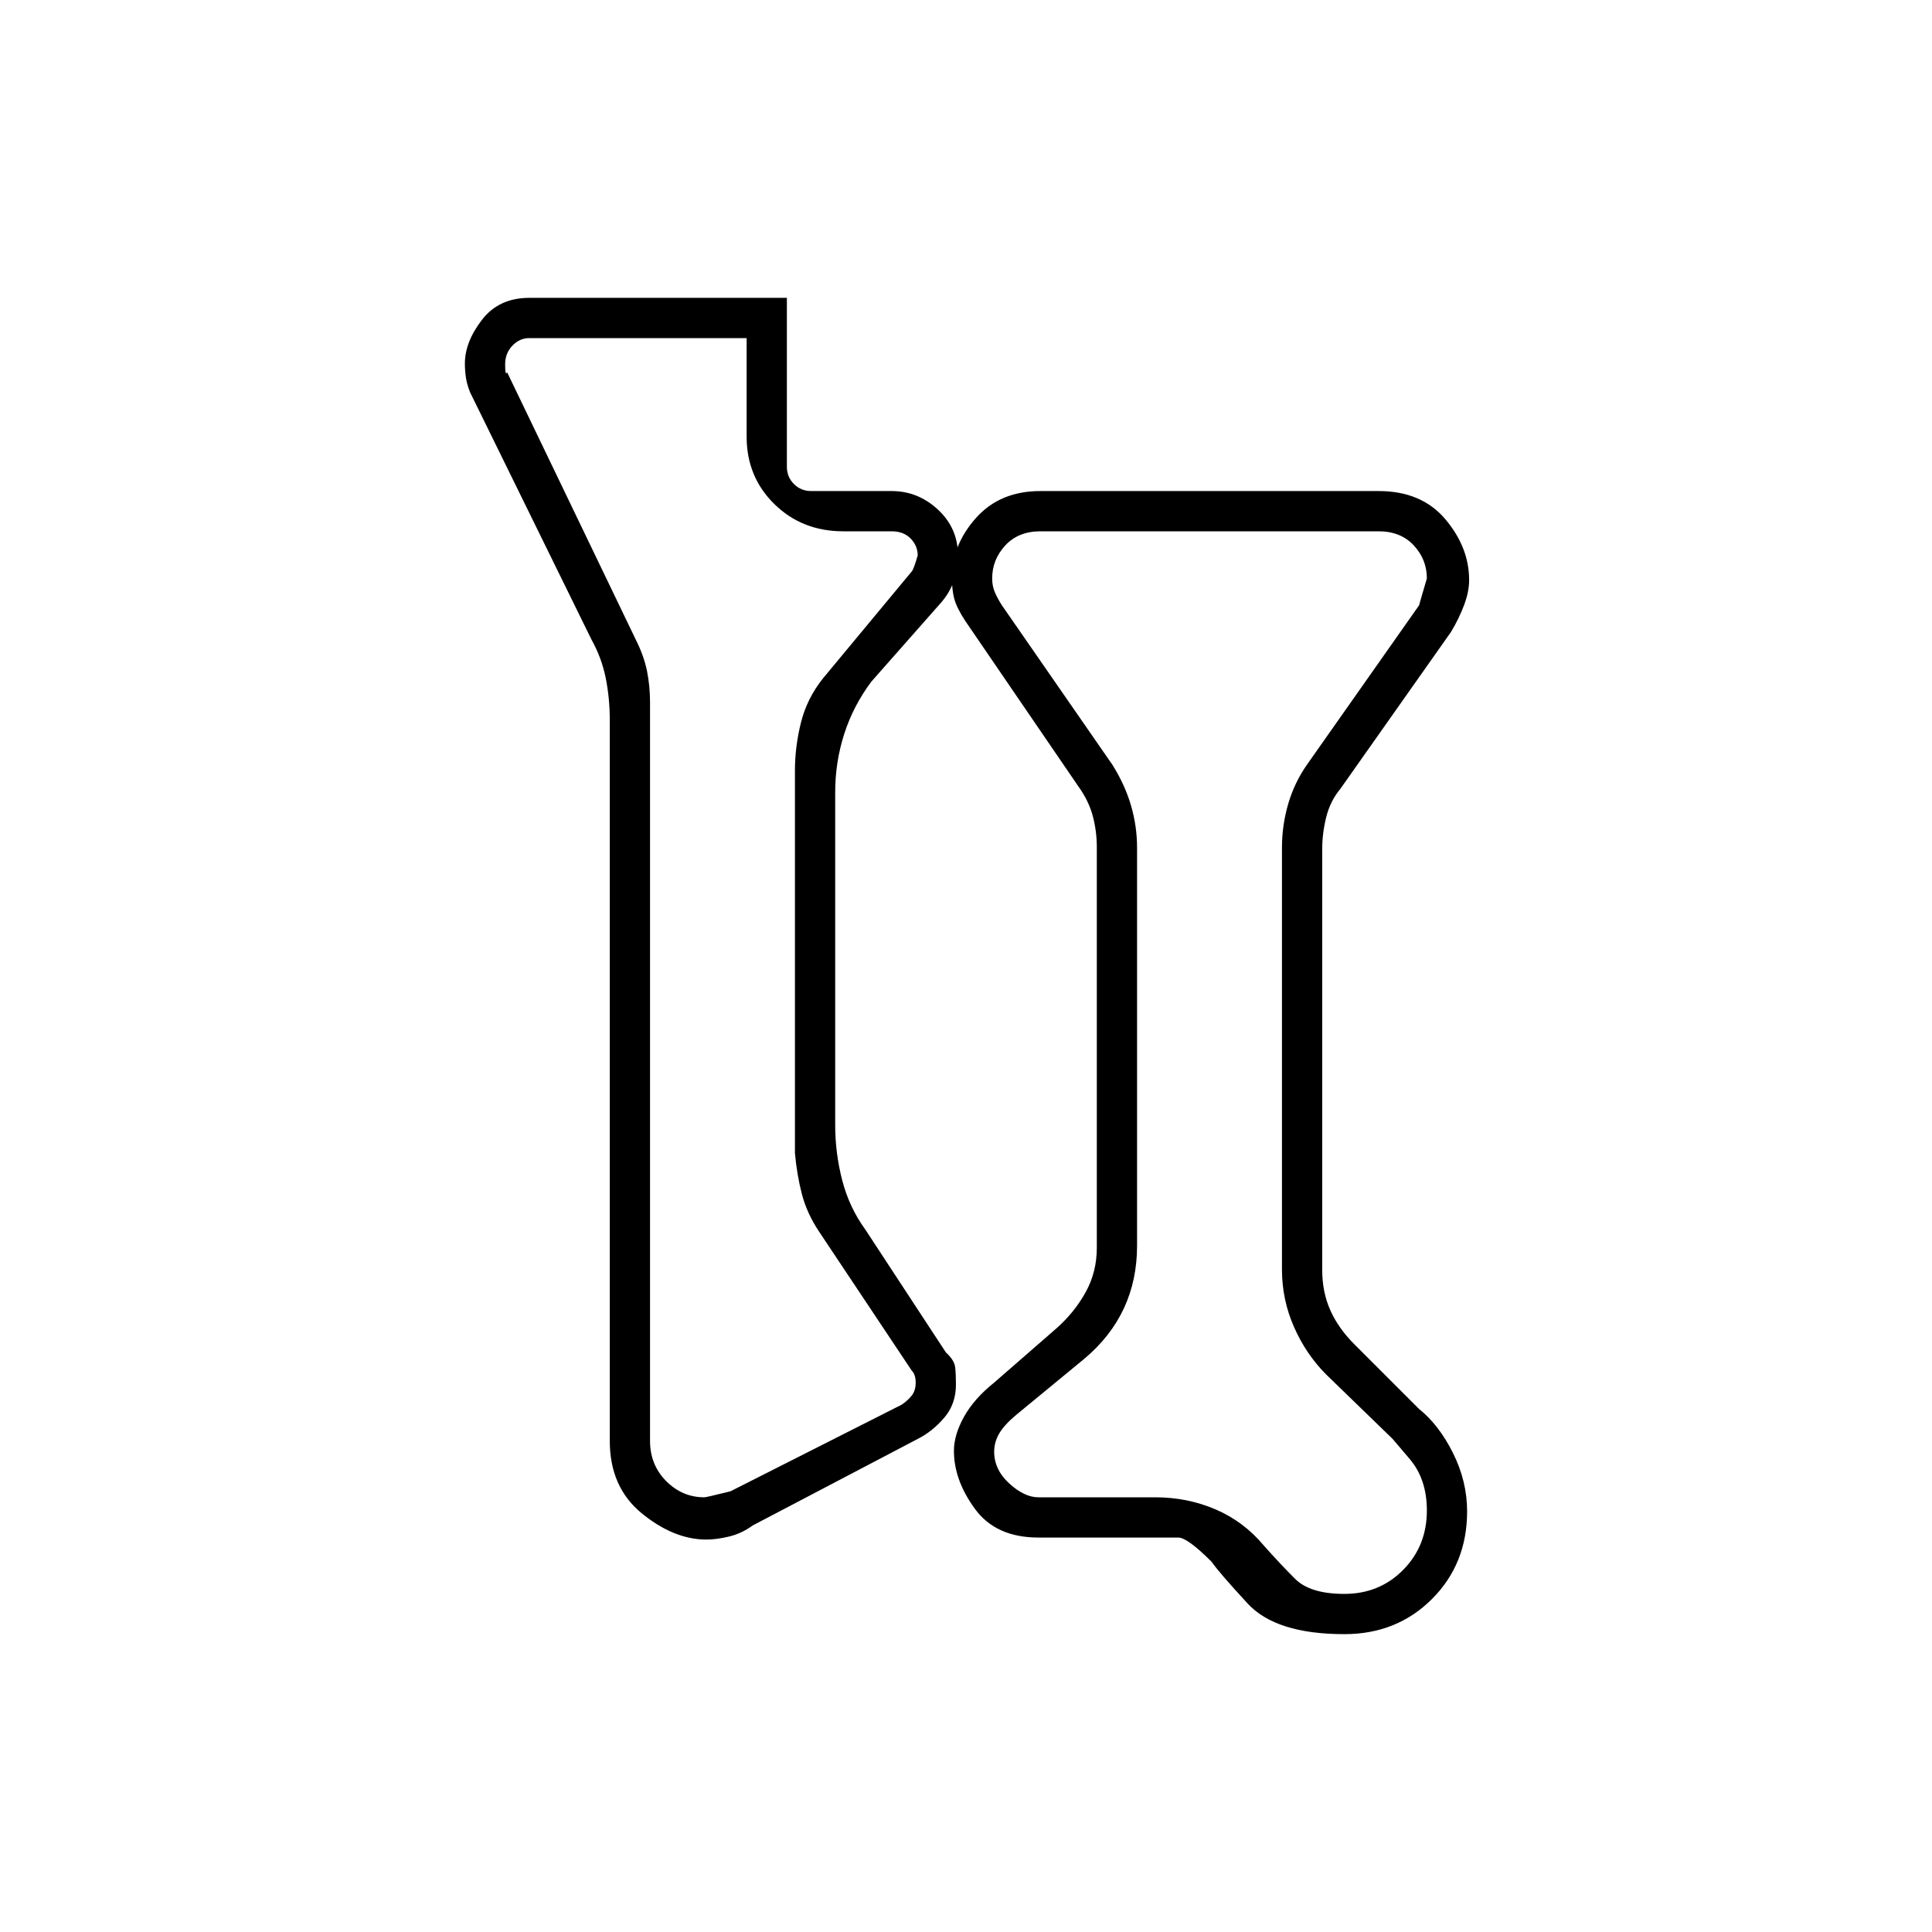 <svg xmlns="http://www.w3.org/2000/svg" height="20" viewBox="0 -960 960 960" width="20"><path d="M668-148q-34 0-48.05-15.21Q605.91-178.42 602-184q-12-12-16.5-12H516q-21.16 0-31.58-14.27Q474-224.55 474-239.06q0-7.94 5-16.94t15-17l31-27q9-8 14.5-18t5.5-22v-199q0-8-2-15.5t-7-14.5l-54-79q-5-7-7-12t-2-13q0-16.16 11.92-29.58Q496.84-716 517-716h168q21.36 0 33.18 14T730-671.79q0 5.79-2.5 12.45-2.5 6.66-6.5 13.34l-55 78q-5 6-7 14t-2 16v209q0 11 4 20t12 17l32 32q10 8 17 22.03 7 14.04 7 28.97 0 26.08-17.46 43.54T668-148Zm0-20q17.42 0 29.21-11.92T709-209.45q0-15.55-8.5-25.55l-8.5-10-33-32q-10-10-16-23.59t-6-28.68v-209.46q0-11.27 3.14-21.94 3.14-10.66 9.42-19.55l55.65-79.11q-.21.33 3.79-13.26 0-9.41-6.5-16.41t-17.5-7H517q-11 0-17.5 7.04-6.5 7.05-6.5 16.44 0 3.89 1.5 7.21Q496-662 498-659l54.81 79.11Q559-570 562-559.71q3 10.29 3 20.93V-341q0 17-6.5 31T539-285l-34 28q-6 5-8.5 9.3-2.5 4.31-2.5 9.05 0 8.91 7.5 15.78Q509-216 516-216h58q16 0 30 6t24 18q8 9 15.5 16.5T668-168Zm-294-34q-5.5 4-11.75 5.5T351-195q-16.13 0-32.07-13Q303-221 303-244v-358q0-11-2-21t-7-19l-60.4-123.02q-1.6-3.98-2.1-7.45-.5-3.46-.5-6.93 0-10.6 8.42-21.6 8.42-11 23.58-11h128v84q0 5 3.5 8.5t8.5 3.5h40q13.16 0 23.08 9.24 9.92 9.24 9.92 22.62 0 4.14-1.5 10.64Q473-667 468-661l-35 39.66q-9 12-13.5 26t-4.5 29V-401q0 14 3.5 27.5T430-349l40 61q4.24 3.88 4.62 7.41.38 3.52.38 8.59 0 9.69-5.86 16.51-5.87 6.83-13.14 10.49l-82 43Zm-11-17 85-43q3-2 5-4.5t2-6.5q0-4-2-6l-46-69q-6-9-8.5-18.5T395-387v-190q0-12 3-24t11-22l44-53q1-1 3-8 0-4.8-3.5-8.4-3.5-3.6-9.5-3.6h-24q-20.4 0-34.2-13.51Q371-723.03 371-743v-49H263q-4.8 0-8.4 3.76-3.6 3.77-3.6 9.24 0 6 1 4l64 133q4 8 5.5 15.47 1.5 7.48 1.5 15.53v367q0 11.85 8 19.92 8 8.08 19 8.08 1 0 13-3Zm238-213Zm-248-72Z"/></svg>